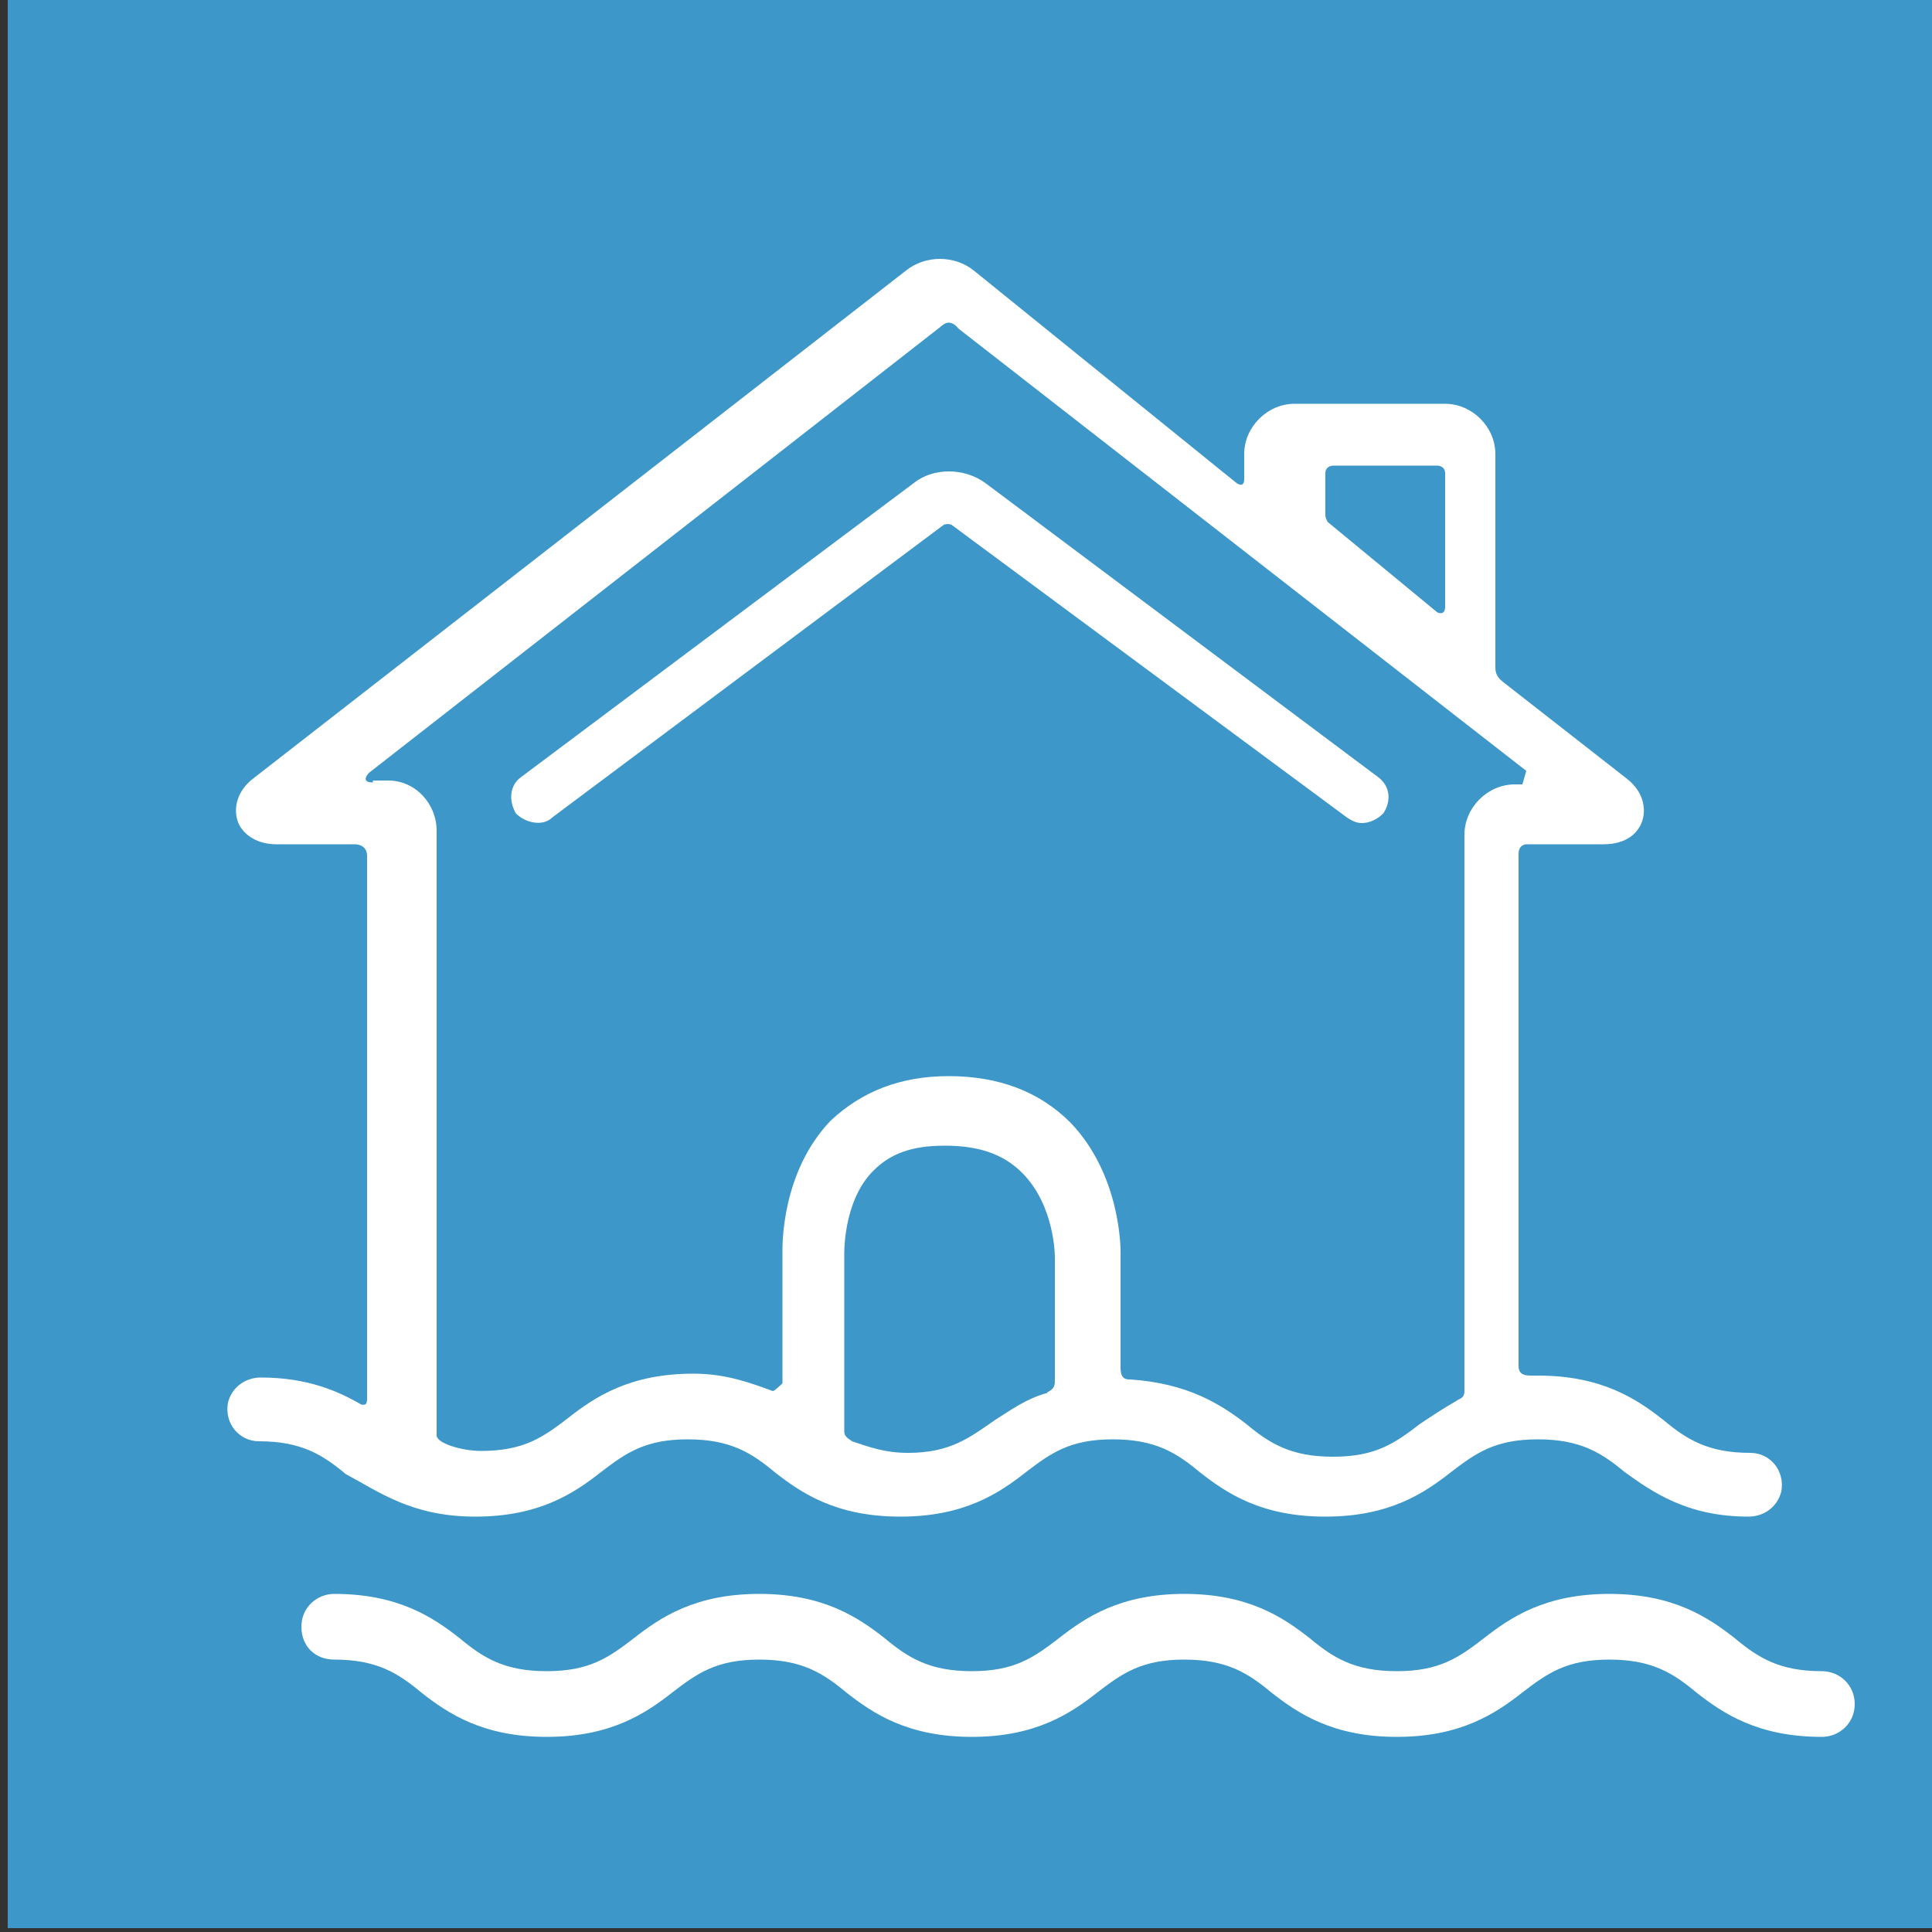 <?xml version="1.0" encoding="utf-8"?>
<!-- Generator: Adobe Illustrator 21.1.0, SVG Export Plug-In . SVG Version: 6.00 Build 0)  -->
<svg version="1.1" id="Capa_1" xmlns="http://www.w3.org/2000/svg" xmlns:xlink="http://www.w3.org/1999/xlink" x="0px" y="0px"
	 viewBox="0 0 100 100" style="enable-background:new 0 0 100 100;" xml:space="preserve">
<rect x="0" y="0" width="100" height="100" fill="#333333" stroke="none"/>
<style type="text/css">
	.st0{fill:#3D97C9;}
	.st1{fill:#FFFFFF;}
</style>
<g>
	<rect x="0.4" y="-0.2" class="st0" width="99.6" height="100"/>
</g>
<g>
	<g>
		<path class="st1" d="M24.6,78.5c3.3,0,5.1-1.2,6.5-2.3c1.3-1,2.3-1.7,4.5-1.7c2.2,0,3.3,0.7,4.5,1.7c1.4,1.1,3.2,2.3,6.5,2.3
			s5.1-1.2,6.5-2.3c1.3-1,2.3-1.7,4.5-1.7c2.2,0,3.3,0.7,4.5,1.7c1.4,1.1,3.2,2.3,6.5,2.3c3.3,0,5.1-1.2,6.5-2.3
			c1.3-1,2.3-1.7,4.5-1.7s3.3,0.7,4.5,1.7c1.4,1,3.2,2.3,6.4,2.3c0.8,0,1.5-0.5,1.7-1.3c0.2-1.1-0.6-2-1.6-2c-2.2,0-3.3-0.7-4.5-1.7
			c-1.4-1.1-3.2-2.3-6.5-2.3c-0.1,0-0.2,0-0.3,0c-0.3,0-0.7,0-0.7-0.5c0,0,0-19.7,0-26.5c0-0.5,0.4-0.5,0.4-0.5h4
			c1.2,0,1.8-0.6,2-1.2c0.2-0.6,0.1-1.5-0.8-2.2l-6.4-5c-0.4-0.3-0.4-0.6-0.4-0.8v-11c0-1.4-1.2-2.6-2.6-2.6h-7.8
			c-1.4,0-2.6,1.2-2.6,2.6v1.3c0,0.5-0.4,0.2-0.4,0.2l-13.6-11c-1-0.8-2.5-0.8-3.5,0L13.1,40.3c-0.9,0.7-1,1.6-0.8,2.2
			c0.2,0.6,0.9,1.2,2,1.2h4.1c0,0,0.6,0,0.6,0.6c0,7.1,0,28.1,0,28.1c0,0.4-0.2,0.3-0.3,0.3c-1.2-0.7-2.8-1.4-5.2-1.4
			c-0.8,0-1.5,0.5-1.7,1.3c-0.2,1.1,0.6,2,1.6,2c2.2,0,3.3,0.7,4.5,1.7C19.6,77.2,21.3,78.5,24.6,78.5z M68.6,24.5
			c0-0.4,0.4-0.4,0.4-0.4h5.4c0,0,0.4,0,0.4,0.4c0,1.9,0,5.2,0,6.9c0,0.5-0.4,0.3-0.4,0.3l-5.7-4.7c0-0.1-0.1-0.1-0.1-0.4
			C68.6,25.8,68.6,25,68.6,24.5z M51.5,73.5c-1.3,0.9-2.3,1.7-4.5,1.7c-1.2,0-2-0.3-2.9-0.6c-0.1-0.1-0.4-0.2-0.4-0.5v-7.3
			c0-0.5,0-1.3,0-1.8c0,0-0.1-2.8,1.5-4.4c0.9-0.9,2-1.3,3.7-1.3c1.7,0,3,0.4,4,1.4c1.7,1.7,1.7,4.3,1.7,4.4c0,0.4,0,1.2,0,1.8v4.6
			c0,0.5-0.4,0.5-0.4,0.6C53.1,72.4,52.3,73,51.5,73.5z M19.3,40.5c-0.7,0-0.2-0.5-0.2-0.5l29.6-23.1c0,0,0.2-0.2,0.4-0.2
			c0.3,0,0.5,0.3,0.5,0.3l29.4,22.9l-0.2,0.7h-0.4c-1.4,0-2.6,1.2-2.6,2.6V72c0,0.4-0.3,0.4-0.4,0.5c-0.7,0.4-1.3,0.8-1.9,1.2
			c-1.3,1-2.3,1.7-4.5,1.7c-2.2,0-3.3-0.7-4.5-1.7c-1.3-1-3-2.1-6-2.3c-0.2,0-0.5,0-0.5-0.6c0-1,0-4.2,0-4.2c0-0.4,0-1.2,0-1.8
			c0-0.2,0-4-2.6-6.7c-1.6-1.6-3.7-2.4-6.3-2.4c-2.5,0-4.5,0.8-6.1,2.3c-2.6,2.7-2.5,6.6-2.5,6.8c0,0.4,0,1.2,0,1.7v5.1
			c0,0-0.4,0.4-0.5,0.4c-1.1-0.4-2.4-0.9-4.1-0.9c-3.3,0-5.1,1.2-6.5,2.3c-1.3,1-2.3,1.7-4.5,1.7c-1,0-2.3-0.4-2.3-0.8V43
			c0-1.4-1.1-2.6-2.5-2.6H19.3z"/>
		<path class="st1" d="M94.3,86.5c-2.2,0-3.3-0.7-4.5-1.7c-1.4-1.1-3.2-2.3-6.5-2.3c-3.3,0-5.1,1.2-6.5,2.3c-1.3,1-2.3,1.7-4.5,1.7
			c-2.2,0-3.3-0.7-4.5-1.7c-1.4-1.1-3.2-2.3-6.5-2.3c-3.3,0-5.1,1.2-6.5,2.3c-1.3,1-2.3,1.7-4.5,1.7c-2.2,0-3.3-0.7-4.5-1.7
			c-1.4-1.1-3.2-2.3-6.5-2.3c-3.3,0-5.1,1.2-6.5,2.3c-1.3,1-2.3,1.7-4.5,1.7s-3.3-0.7-4.5-1.7c-1.4-1.1-3.2-2.3-6.5-2.3
			c-0.9,0-1.7,0.7-1.7,1.7c0,1,0.7,1.7,1.7,1.7c2.2,0,3.3,0.7,4.5,1.7c1.4,1.1,3.2,2.3,6.5,2.3s5.1-1.2,6.5-2.3
			c1.3-1,2.3-1.7,4.5-1.7c2.2,0,3.3,0.7,4.5,1.7c1.4,1.1,3.2,2.3,6.5,2.3c3.3,0,5.1-1.2,6.5-2.3c1.3-1,2.3-1.7,4.5-1.7
			s3.3,0.7,4.5,1.7c1.4,1.1,3.2,2.3,6.5,2.3c3.3,0,5.1-1.2,6.5-2.3c1.3-1,2.3-1.7,4.5-1.7s3.3,0.7,4.5,1.7c1.4,1.1,3.2,2.3,6.5,2.3
			c0.9,0,1.7-0.7,1.7-1.7C96,87.2,95.2,86.5,94.3,86.5z"/>
		<path class="st1" d="M28.6,42.3l20.2-15.1c0.1-0.1,0.4-0.1,0.5,0l20.4,15.1c0.3,0.2,0.5,0.3,0.8,0.3c0.4,0,0.8-0.2,1.1-0.5
			c0.4-0.6,0.4-1.4-0.3-1.9L51,25c-1.1-0.8-2.7-0.8-3.7,0L27,40.2c-0.6,0.4-0.7,1.2-0.3,1.9C27.2,42.6,28.1,42.8,28.6,42.3z"/>
	</g>
</g>
</svg>
